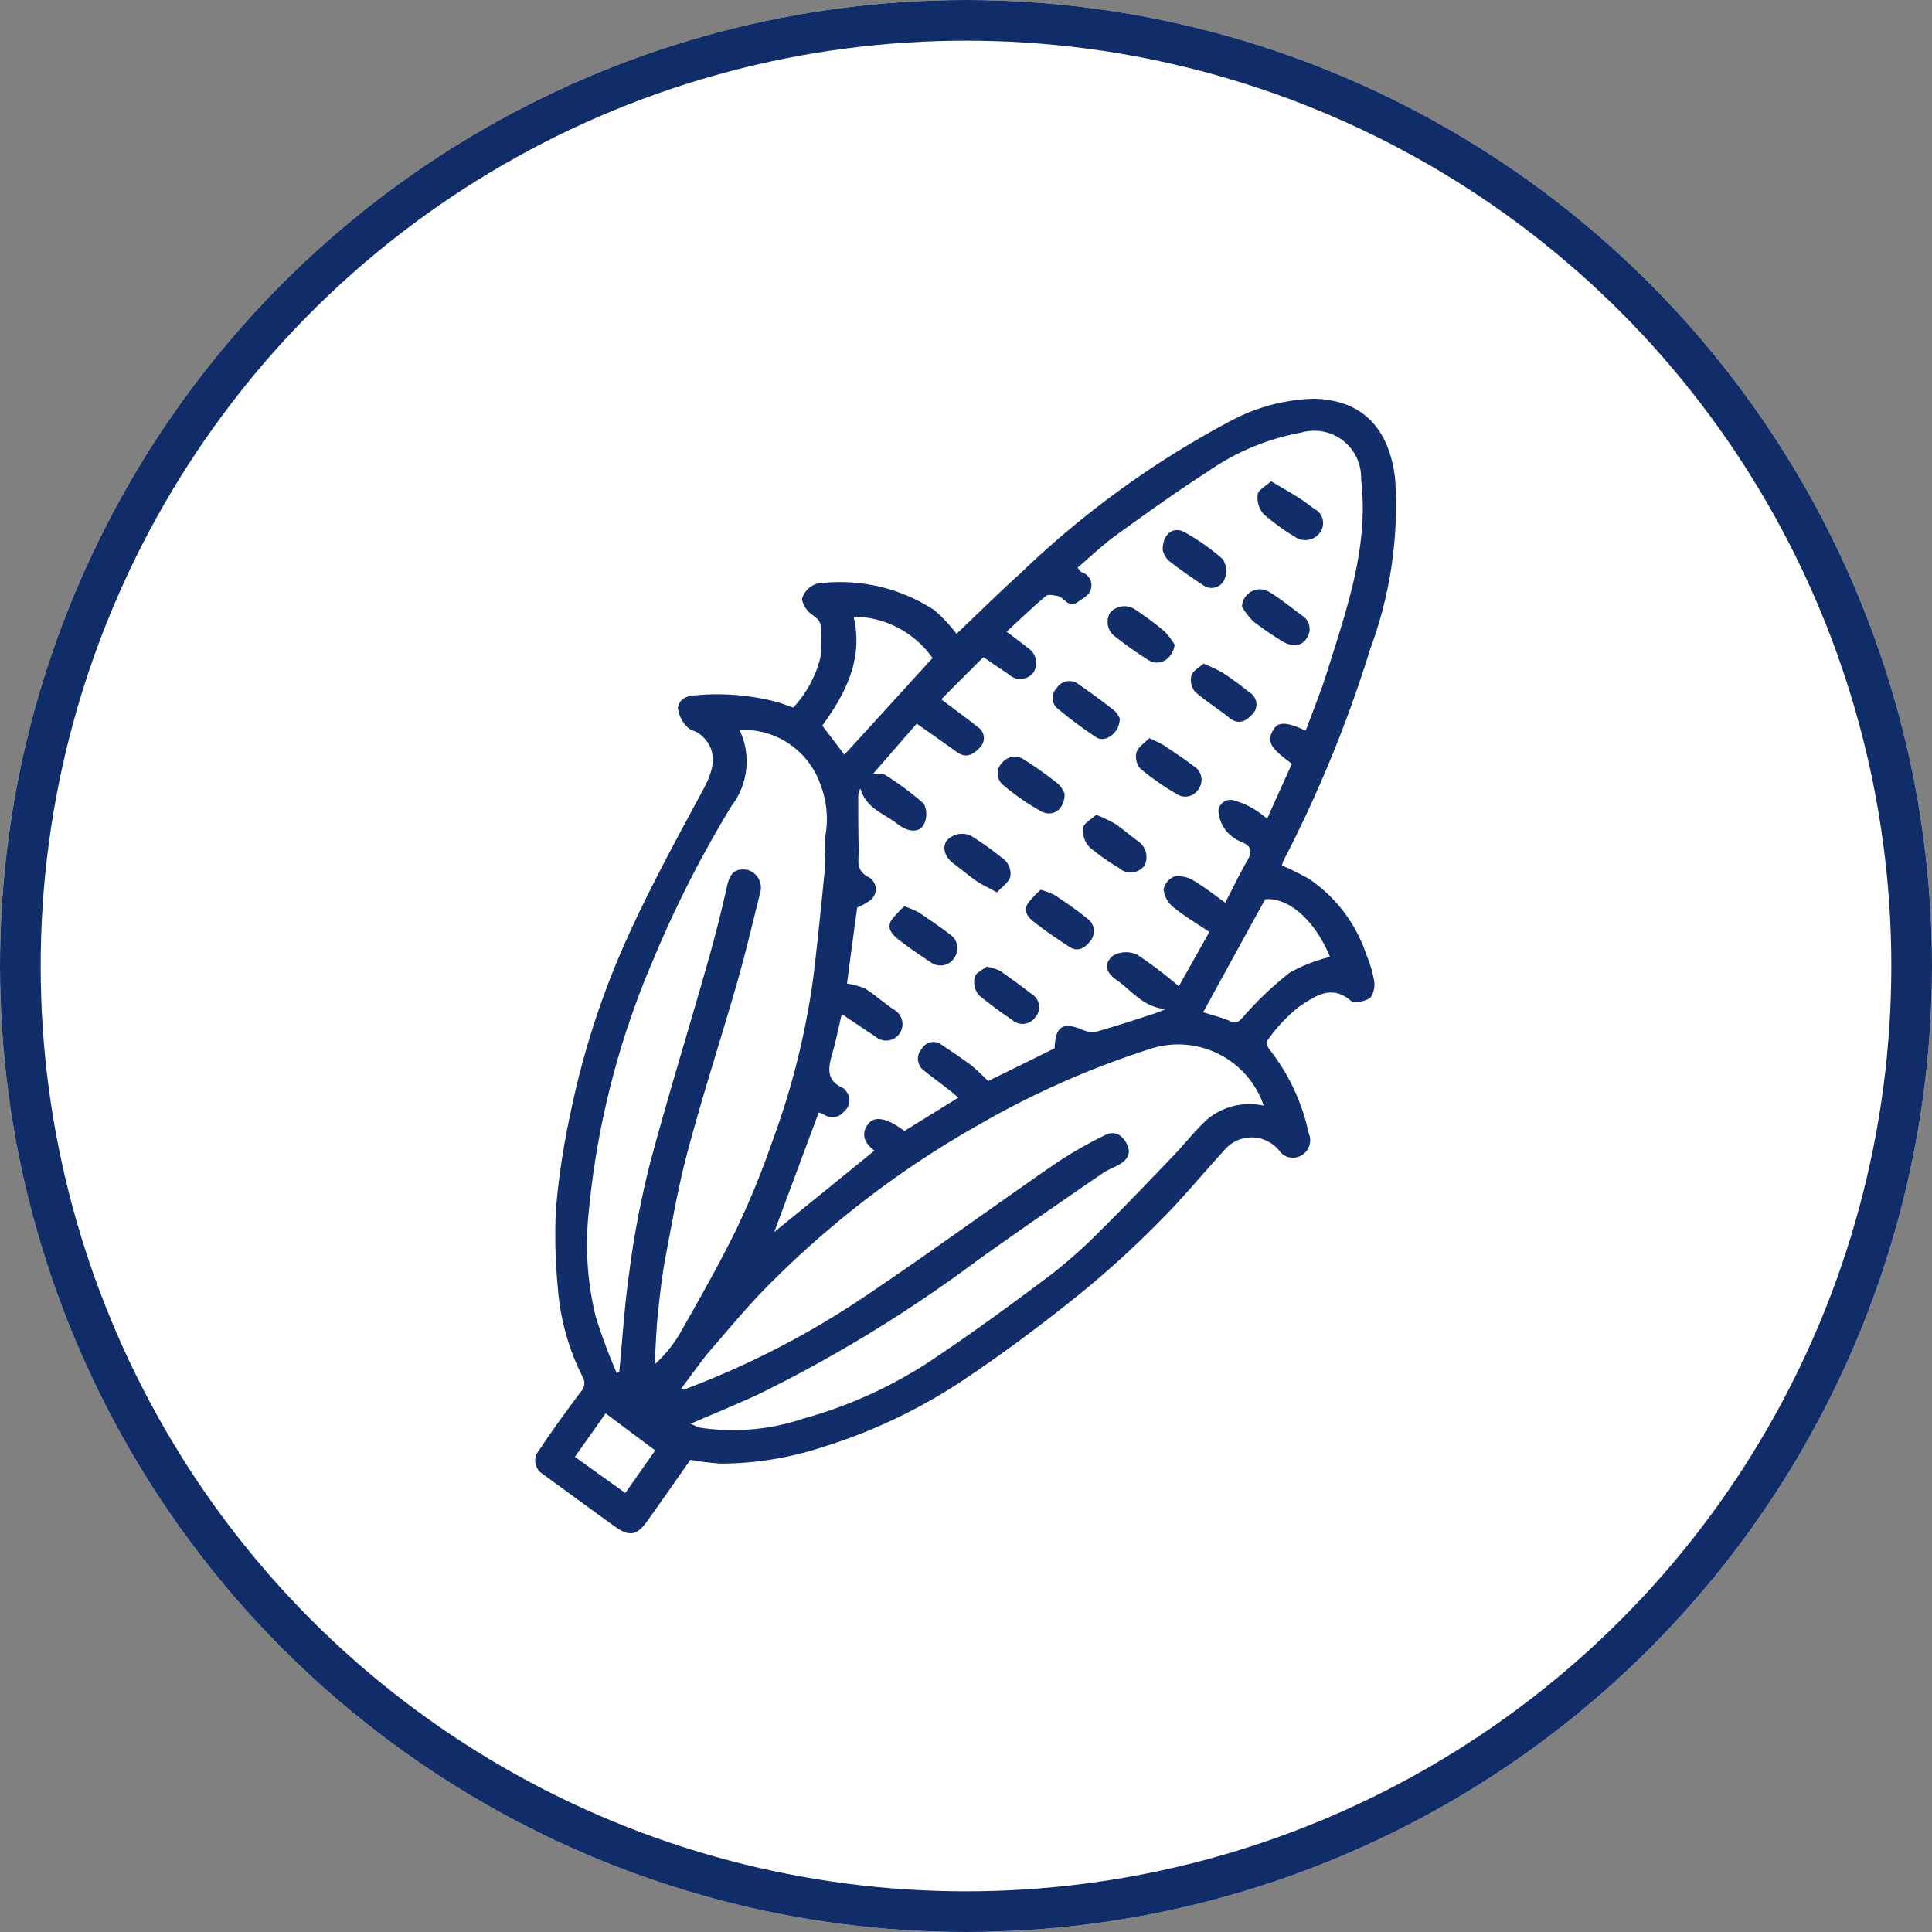 <svg xmlns="http://www.w3.org/2000/svg" xmlns:xlink="http://www.w3.org/1999/xlink" width="95" height="95" viewBox="0 0 95 95">
  <rect x="0" y="0" width="95" height="95" fill="#808080" stroke="none"/>
  <defs>
    <clipPath id="clip-Cob_Grain_Type">
      <rect width="95" height="95"/>
    </clipPath>
  </defs>
  <g id="Cob_Grain_Type" data-name="Cob &amp; Grain Type" clip-path="url(#clip-Cob_Grain_Type)">
    <g id="Ellipse_1" data-name="Ellipse 1" fill="#fff" stroke="#102d69" stroke-width="2">
      <circle cx="47.5" cy="47.5" r="47.5" stroke="none"/>
      <circle cx="47.5" cy="47.5" r="46.5" fill="none"/>
    </g>
    <g id="Group_29" data-name="Group 29" transform="translate(26.297 19.607)">
      <path id="Path_190" data-name="Path 190" d="M20.734,11.562c1.092-1.034,2.084-2.025,3.134-2.966a45.813,45.813,0,0,1,10.3-7.479A9.2,9.2,0,0,1,38.322,0c2.42.059,3.706,1.513,3.983,3.949a20.228,20.228,0,0,1-1.218,8.336,63.326,63.326,0,0,1-4.277,10.437c-.025.05-.034.109-.076.227a13.915,13.915,0,0,1,1.328.655,7.256,7.256,0,0,1,2.823,3.723,5.972,5.972,0,0,1,.378,1.252,1.132,1.132,0,0,1-.176.874c-.235.176-.79.294-.958.151-.966-.84-1.8-.193-2.521.269a7.811,7.811,0,0,0-1.571,1.664c-.067.076-.017.336.067.429a10.054,10.054,0,0,1,1.95,4.151.852.852,0,0,1-.336,1.076.824.824,0,0,1-1.118-.227,1.743,1.743,0,0,0-2.714.008c-1.067,1.16-2.059,2.378-3.176,3.487a48.092,48.092,0,0,1-3.874,3.529c-1.781,1.437-3.622,2.823-5.521,4.1a26.638,26.638,0,0,1-7.2,3.471,16.12,16.12,0,0,1-4.966.8,14.107,14.107,0,0,1-1.5-.185c-.689.983-1.395,2-2.118,3.008-.521.731-.891.781-1.63.244-1.176-.849-2.344-1.706-3.513-2.555A.773.773,0,0,1,.2,51.721c.655-.992,1.361-1.95,2.067-2.9a.6.6,0,0,0,.076-.739,11.663,11.663,0,0,1-1.21-4.361,27.226,27.226,0,0,1-.1-3.79,37.058,37.058,0,0,1,.723-4.807,40.75,40.75,0,0,1,2.723-8.462C5.633,24.083,7,21.6,8.339,19.109c.58-1.092.588-1.966-.227-2.622-.185-.151-.487-.185-.63-.361a1.6,1.6,0,0,1-.445-.908c.025-.37.345-.613.815-.63a11.561,11.561,0,0,1,4.193.361c.193.067.387.143.664.235a5.6,5.6,0,0,0,1.336-2.462,9.414,9.414,0,0,0,.017-1.462c.008-.361-.227-.487-.487-.689-.227-.168-.479-.58-.42-.79a1.11,1.11,0,0,1,.723-.689,8.46,8.46,0,0,1,5.765,1.3,7.676,7.676,0,0,1,1.1,1.176ZM22.3,33.545c1.05-.513,2.16-1.059,3.26-1.605.042-1.109.412-1.319,1.42-.891a1.1,1.1,0,0,0,.714.05c.95-.269,1.882-.58,2.815-.882a5.463,5.463,0,0,0,.513-.21c-1.084-.067-1.672-.908-2.42-1.429-.555-.387-.622-.824-.168-1.193a1.3,1.3,0,0,1,1.185-.05,20.574,20.574,0,0,1,2.05,1.555c.479-.857.992-1.765,1.5-2.672-.647-.437-1.252-.79-1.79-1.235a1.306,1.306,0,0,1-.462-.866.891.891,0,0,1,.546-.63,1.406,1.406,0,0,1,.933.21c.538.311,1.025.706,1.555,1.084.378-.731.7-1.4,1.067-2.042.261-.445.261-.714-.252-.941a1.913,1.913,0,0,1-.781-.563,1.777,1.777,0,0,1-.37-1.017.6.6,0,0,1,.807-.454,4.2,4.2,0,0,1,.874.37,6.778,6.778,0,0,1,.714.513l1.218-2.7c-1.092-.8-1.252-1.1-.9-1.689.227-.387.672-.37,1.58.067.345-.95.731-1.882,1.034-2.84.966-3.1,2.084-6.185,1.689-9.529a2.306,2.306,0,0,0-2.966-2.286,11.628,11.628,0,0,0-4.529,1.882c-1.571,1.008-3.092,2.1-4.6,3.193-.647.471-1.227,1.034-1.849,1.563.109.126.151.21.218.227a.669.669,0,0,1,.412.9c-.076.235-.395.395-.622.563-.462.336-.655-.244-1-.3-.185-.034-.454-.092-.563,0-.655.555-1.269,1.143-1.933,1.756.378.286.731.546,1.067.815a.879.879,0,0,1,.26,1.185.818.818,0,0,1-1.218.1c-.429-.286-.849-.571-1.244-.849-.714.706-1.4,1.395-2.076,2.076.571.437,1.193.882,1.79,1.361a.636.636,0,0,1,.092,1.017c-.294.328-.655.546-1.109.218-.647-.462-1.294-.924-1.983-1.4-.7.8-1.387,1.6-2.134,2.454.277.034.487,0,.613.084a14.714,14.714,0,0,1,1.874,1.4,1.133,1.133,0,0,1,0,1.017c-.218.42-.773.395-1.311-.034-.639-.5-1.538-.756-1.807-1.731a.723.723,0,0,0-.109.412c0,.866,0,1.723.025,2.588.008.5-.176,1.017.479,1.353A.68.68,0,0,1,16.44,24.7a3.135,3.135,0,0,1-.588.319c-.176,1.286-.345,2.546-.5,3.739a3.559,3.559,0,0,1,.891.244c.5.319.941.723,1.437,1.05a.813.813,0,0,1,.269,1.143.8.8,0,0,1-1.2.168c-.546-.361-1.084-.723-1.655-1.109-.16.689-.286,1.319-.462,1.933-.2.689-.328,1.328.513,1.7a.459.459,0,0,1,.168.168.694.694,0,0,1-.1.983.723.723,0,0,1-.983.168,1.107,1.107,0,0,0-.269-.109c-.739,1.983-1.462,3.924-2.185,5.874q2.471-2,4.924-4c-.546-.4-.655-.874-.294-1.328.319-.395.933-.269,1.765.361.866-.529,1.731-1.067,2.655-1.639-.16-.134-.286-.252-.42-.353-.42-.328-.857-.647-1.277-.983a.722.722,0,0,1-.092-1.076.656.656,0,0,1,.958-.193c.487.328.983.655,1.454,1.008.294.227.546.5.849.781Zm13.537,1.193a4.442,4.442,0,0,0-5.588-2.765,43.046,43.046,0,0,0-8.395,3.714,47.213,47.213,0,0,0-10.109,7.647c-1.109,1.084-2.1,2.286-3.118,3.462-.5.588-.941,1.235-1.437,1.891a1.184,1.184,0,0,0,.193.017,42.789,42.789,0,0,0,9.084-4.723c3.067-2.067,6.05-4.244,9.092-6.344a20.531,20.531,0,0,1,2.5-1.437c.454-.227.849,0,1.067.479s-.025.765-.4.983c-.269.151-.563.252-.815.429C25.86,39.5,23.8,40.915,21.776,42.36a68.2,68.2,0,0,1-10.79,6.6c-1.084.5-2.193.95-3.328,1.445.168.067.3.134.437.185.05.017.118.008.176.025A10.863,10.863,0,0,0,13.2,50.15a22,22,0,0,0,6.428-2.95c1.983-1.328,3.907-2.739,5.807-4.168A24.887,24.887,0,0,0,27.818,40.9c1.2-1.185,2.37-2.412,3.538-3.63.6-.613,1.118-1.311,1.756-1.874a3.25,3.25,0,0,1,2.723-.639ZM4.037,47.923s.076-.059.118-.084c.16-1.655.26-3.311.5-4.958a45.557,45.557,0,0,1,.992-5.21c.857-3.227,1.849-6.42,2.765-9.638.387-1.345.739-2.706,1.042-4.067.143-.639.378-.891,1-.8a.913.913,0,0,1,.647,1.05c-.378,1.513-.731,3.025-1.16,4.521-.79,2.748-1.672,5.462-2.412,8.227-.471,1.739-.773,3.521-1.109,5.286-.176.941-.277,1.9-.378,2.849-.076.79-.1,1.588-.151,2.386A6.43,6.43,0,0,0,7.1,46.024c.975-1.723,1.958-3.437,2.823-5.21a41.169,41.169,0,0,0,1.765-4.319,38.022,38.022,0,0,0,2.008-8.05c.218-1.815.4-3.63.58-5.445.05-.521-.076-1.076.025-1.58a4.7,4.7,0,0,0-.26-2.462,4,4,0,0,0-3.975-2.672,3.588,3.588,0,0,1-.395,3.739A55.721,55.721,0,0,0,5.818,27.6,41.089,41.089,0,0,0,2.65,40.016,14.887,14.887,0,0,0,3,45.15a28.282,28.282,0,0,0,1.034,2.773ZM39.1,27.444c-.723-1.781-2.042-2.941-3.185-2.832-1.034,1.874-2.042,3.714-3.05,5.554.471.151.916.26,1.328.437.286.118.378.076.605-.168a16.582,16.582,0,0,1,2.328-2.218,7.92,7.92,0,0,1,1.983-.773ZM15.675,10.714c.5,2.092-.412,3.8-1.538,5.361.4.521.756.992,1.084,1.429,1.454-1.588,2.891-3.168,4.336-4.756a4.8,4.8,0,0,0-3.891-2.034ZM1.978,52.032c.849.613,1.647,1.185,2.471,1.773.521-.739,1.025-1.454,1.471-2.092-.84-.63-1.63-1.218-2.437-1.823-.487.7-.992,1.4-1.513,2.143Z" transform="translate(0 0)" fill="#112e6a"/>
      <path id="Path_191" data-name="Path 191" d="M29.462,28.73a4.343,4.343,0,0,1,.681.26c.555.37,1.109.748,1.622,1.168a.753.753,0,0,1,.143,1.084c-.252.336-.6.58-1.042.294-.588-.387-1.176-.781-1.731-1.218-.286-.218-.563-.538-.286-.941a4.906,4.906,0,0,1,.605-.639Z" transform="translate(-4.585 -4.588)" fill="#112e6a"/>
      <path id="Path_192" data-name="Path 192" d="M21.482,29.7a4.459,4.459,0,0,1,.706.3c.538.361,1.076.723,1.58,1.118a.8.8,0,0,1,.218,1.042.814.814,0,0,1-1.126.345c-.571-.378-1.143-.756-1.681-1.185-.277-.218-.58-.529-.336-.933A4.929,4.929,0,0,1,21.482,29.7Z" transform="translate(-3.311 -4.743)" fill="#112e6a"/>
      <path id="Path_193" data-name="Path 193" d="M33.6,18.385c-.017.706-.723,1.185-1.16.9a20.679,20.679,0,0,1-1.832-1.361.685.685,0,0,1-.109-1.059.732.732,0,0,1,1.067-.193c.613.42,1.21.866,1.79,1.319a1.448,1.448,0,0,1,.252.387Z" transform="translate(-4.835 -2.638)" fill="#112e6a"/>
      <path id="Path_194" data-name="Path 194" d="M42.952,4.828c.538.319.975.563,1.395.832.252.16.487.353.739.529A.778.778,0,0,1,45.4,7.282a.886.886,0,0,1-1.252.294,11.079,11.079,0,0,1-1.563-1.134,1.253,1.253,0,0,1-.294-.958c.025-.227.387-.4.664-.664Z" transform="translate(-6.748 -0.77)" fill="#112e6a"/>
      <path id="Path_195" data-name="Path 195" d="M30.375,22.773c-.008.8-.605,1.176-1.193.84a11.8,11.8,0,0,1-1.823-1.269.743.743,0,0,1-.042-1.118.8.8,0,0,1,1.092-.118A19.474,19.474,0,0,1,30.08,22.3,1.476,1.476,0,0,1,30.375,22.773Z" transform="translate(-4.322 -3.345)" fill="#112e6a"/>
      <path id="Path_196" data-name="Path 196" d="M26.557,28.341c-.429-.235-.748-.378-1.042-.58-.378-.26-.723-.563-1.092-.832-.429-.319-.58-.781-.353-1.118a1,1,0,0,1,1.235-.235,14.872,14.872,0,0,1,1.655,1.2.932.932,0,0,1,.244.8c-.084.277-.395.479-.655.765Z" transform="translate(-3.824 -4.065)" fill="#112e6a"/>
      <path id="Path_197" data-name="Path 197" d="M36.74,8.656c-.008-.8.538-1.176,1.092-.857a10.72,10.72,0,0,1,1.857,1.311,1.07,1.07,0,0,1,.1.966.691.691,0,0,1-1.059.319c-.588-.387-1.168-.79-1.723-1.227a1.238,1.238,0,0,1-.269-.5Z" transform="translate(-5.864 -1.227)" fill="#112e6a"/>
      <path id="Path_198" data-name="Path 198" d="M36.812,14.04c-.109.706-.748,1.092-1.294.748a18.38,18.38,0,0,1-1.63-1.151.886.886,0,0,1-.252-1.176.935.935,0,0,1,1.252-.143,15.971,15.971,0,0,1,1.42,1.059A3.633,3.633,0,0,1,36.812,14.04Z" transform="translate(-5.347 -1.94)" fill="#112e6a"/>
      <path id="Path_199" data-name="Path 199" d="M35.833,19.858c.319.16.513.227.681.336.5.336,1.017.672,1.5,1.042a.773.773,0,0,1,.244,1.109.761.761,0,0,1-1.1.252,12.927,12.927,0,0,1-1.773-1.244.9.9,0,0,1-.185-.8c.092-.269.4-.462.639-.706Z" transform="translate(-5.612 -3.17)" fill="#112e6a"/>
      <path id="Path_200" data-name="Path 200" d="M32.716,24.34a7.645,7.645,0,0,1,.933.445c.378.252.723.563,1.092.832a.951.951,0,0,1,.361,1.218.853.853,0,0,1-1.269.118A10.986,10.986,0,0,1,32.4,25.945a1.236,1.236,0,0,1-.328-.95c.034-.235.412-.429.655-.655Z" transform="translate(-5.117 -3.887)" fill="#112e6a"/>
      <path id="Path_201" data-name="Path 201" d="M39.02,15.507a7.453,7.453,0,0,1,.916.429c.454.3.908.63,1.328.975A.682.682,0,0,1,41.4,18c-.319.345-.689.529-1.151.143-.538-.445-1.151-.807-1.672-1.277a.921.921,0,0,1-.16-.79c.067-.227.37-.378.605-.588Z" transform="translate(-6.127 -2.474)" fill="#112e6a"/>
      <path id="Path_202" data-name="Path 202" d="M41.38,12.017a.881.881,0,0,1,1.387-.706c.546.336,1.05.756,1.571,1.134a.776.776,0,0,1,.218,1.118c-.235.4-.739.437-1.21.134a16.491,16.491,0,0,1-1.4-.958,3.7,3.7,0,0,1-.563-.723Z" transform="translate(-6.605 -1.782)" fill="#112e6a"/>
      <path id="Path_203" data-name="Path 203" d="M26.324,33.228a2.685,2.685,0,0,1,.664.21c.529.37,1.05.756,1.563,1.151a.739.739,0,0,1,.176,1.109.762.762,0,0,1-1.16.143,19.717,19.717,0,0,1-1.639-1.218,1.071,1.071,0,0,1-.193-.882c.059-.218.4-.361.6-.521Z" transform="translate(-4.103 -5.305)" fill="#112e6a"/>
    </g>
  </g>
</svg>
